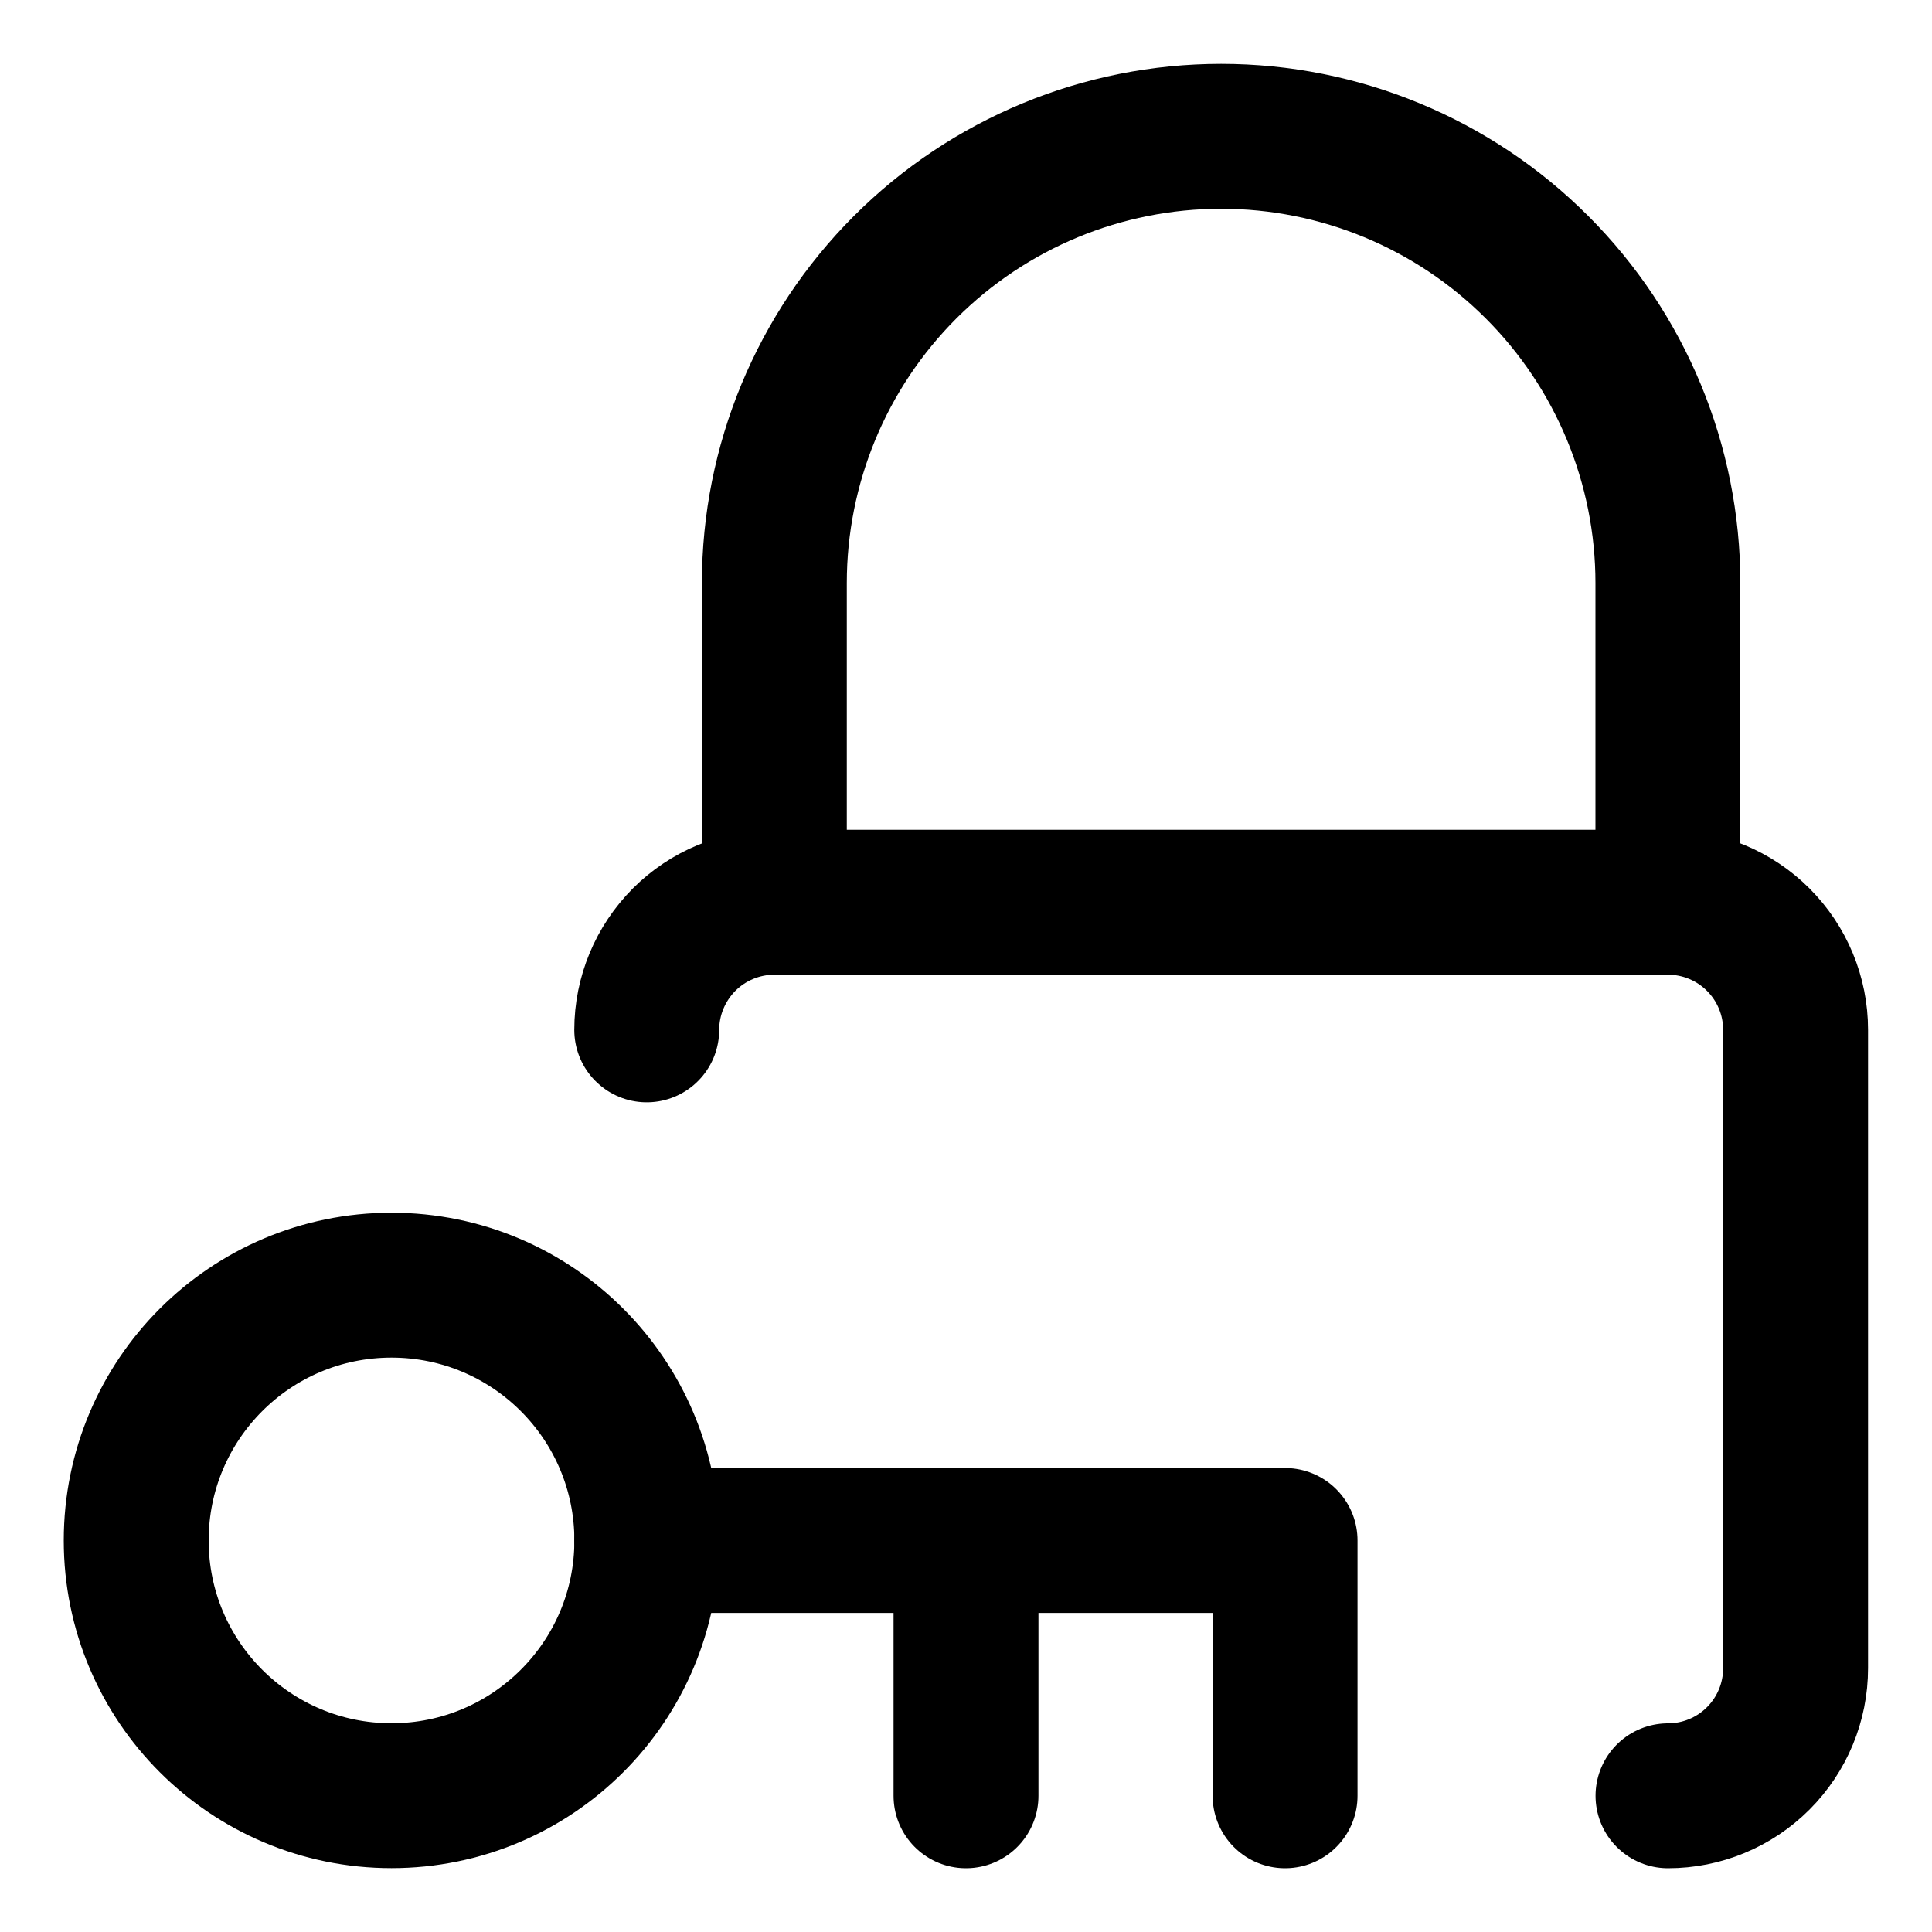 <svg width="20" height="20" viewBox="0 0 20 20" fill="none" xmlns="http://www.w3.org/2000/svg">
<g id="padlock-key-5" clip-path="url(#clip0_47_146126)">
<g id="padlock-key--combination-combo-key-keyhole-lock-secure-security-square-unlock-unlocked">
<path id="Vector" d="M6.695 10.661C6.695 10.311 6.835 9.975 7.082 9.727C7.33 9.479 7.666 9.34 8.017 9.34H17.267C17.617 9.34 17.953 9.479 18.201 9.727C18.449 9.975 18.588 10.311 18.588 10.661V17.268C18.588 17.619 18.449 17.955 18.201 18.203C17.953 18.451 17.617 18.59 17.267 18.59" stroke="black" stroke-width="1.5" stroke-linecap="round" stroke-linejoin="round"/>
<path id="Vector_2" d="M8.016 9.34V6.036C8.016 4.809 8.503 3.633 9.37 2.766C10.238 1.898 11.414 1.411 12.641 1.411C13.867 1.411 15.044 1.898 15.911 2.766C16.778 3.633 17.266 4.809 17.266 6.036V9.34" stroke="black" stroke-width="1.5" stroke-linecap="round" stroke-linejoin="round"/>
<path id="Vector_3" d="M4.053 18.589C5.513 18.589 6.696 17.406 6.696 15.947C6.696 14.487 5.513 13.304 4.053 13.304C2.593 13.304 1.41 14.487 1.41 15.947C1.41 17.406 2.593 18.589 4.053 18.589Z" stroke="black" stroke-width="1.5" stroke-linecap="round" stroke-linejoin="round"/>
<path id="Vector_4" d="M6.695 15.947H13.303V18.59" stroke="black" stroke-width="1.5" stroke-linecap="round" stroke-linejoin="round"/>
<path id="Vector_5" d="M10 15.947V18.59" stroke="black" stroke-width="1.5" stroke-linecap="round" stroke-linejoin="round"/>
</g>
</g>
<defs>
<clipPath id="clip0_47_146126">
<rect width="20" height="20" fill="white"/>
</clipPath>
</defs>
</svg>
